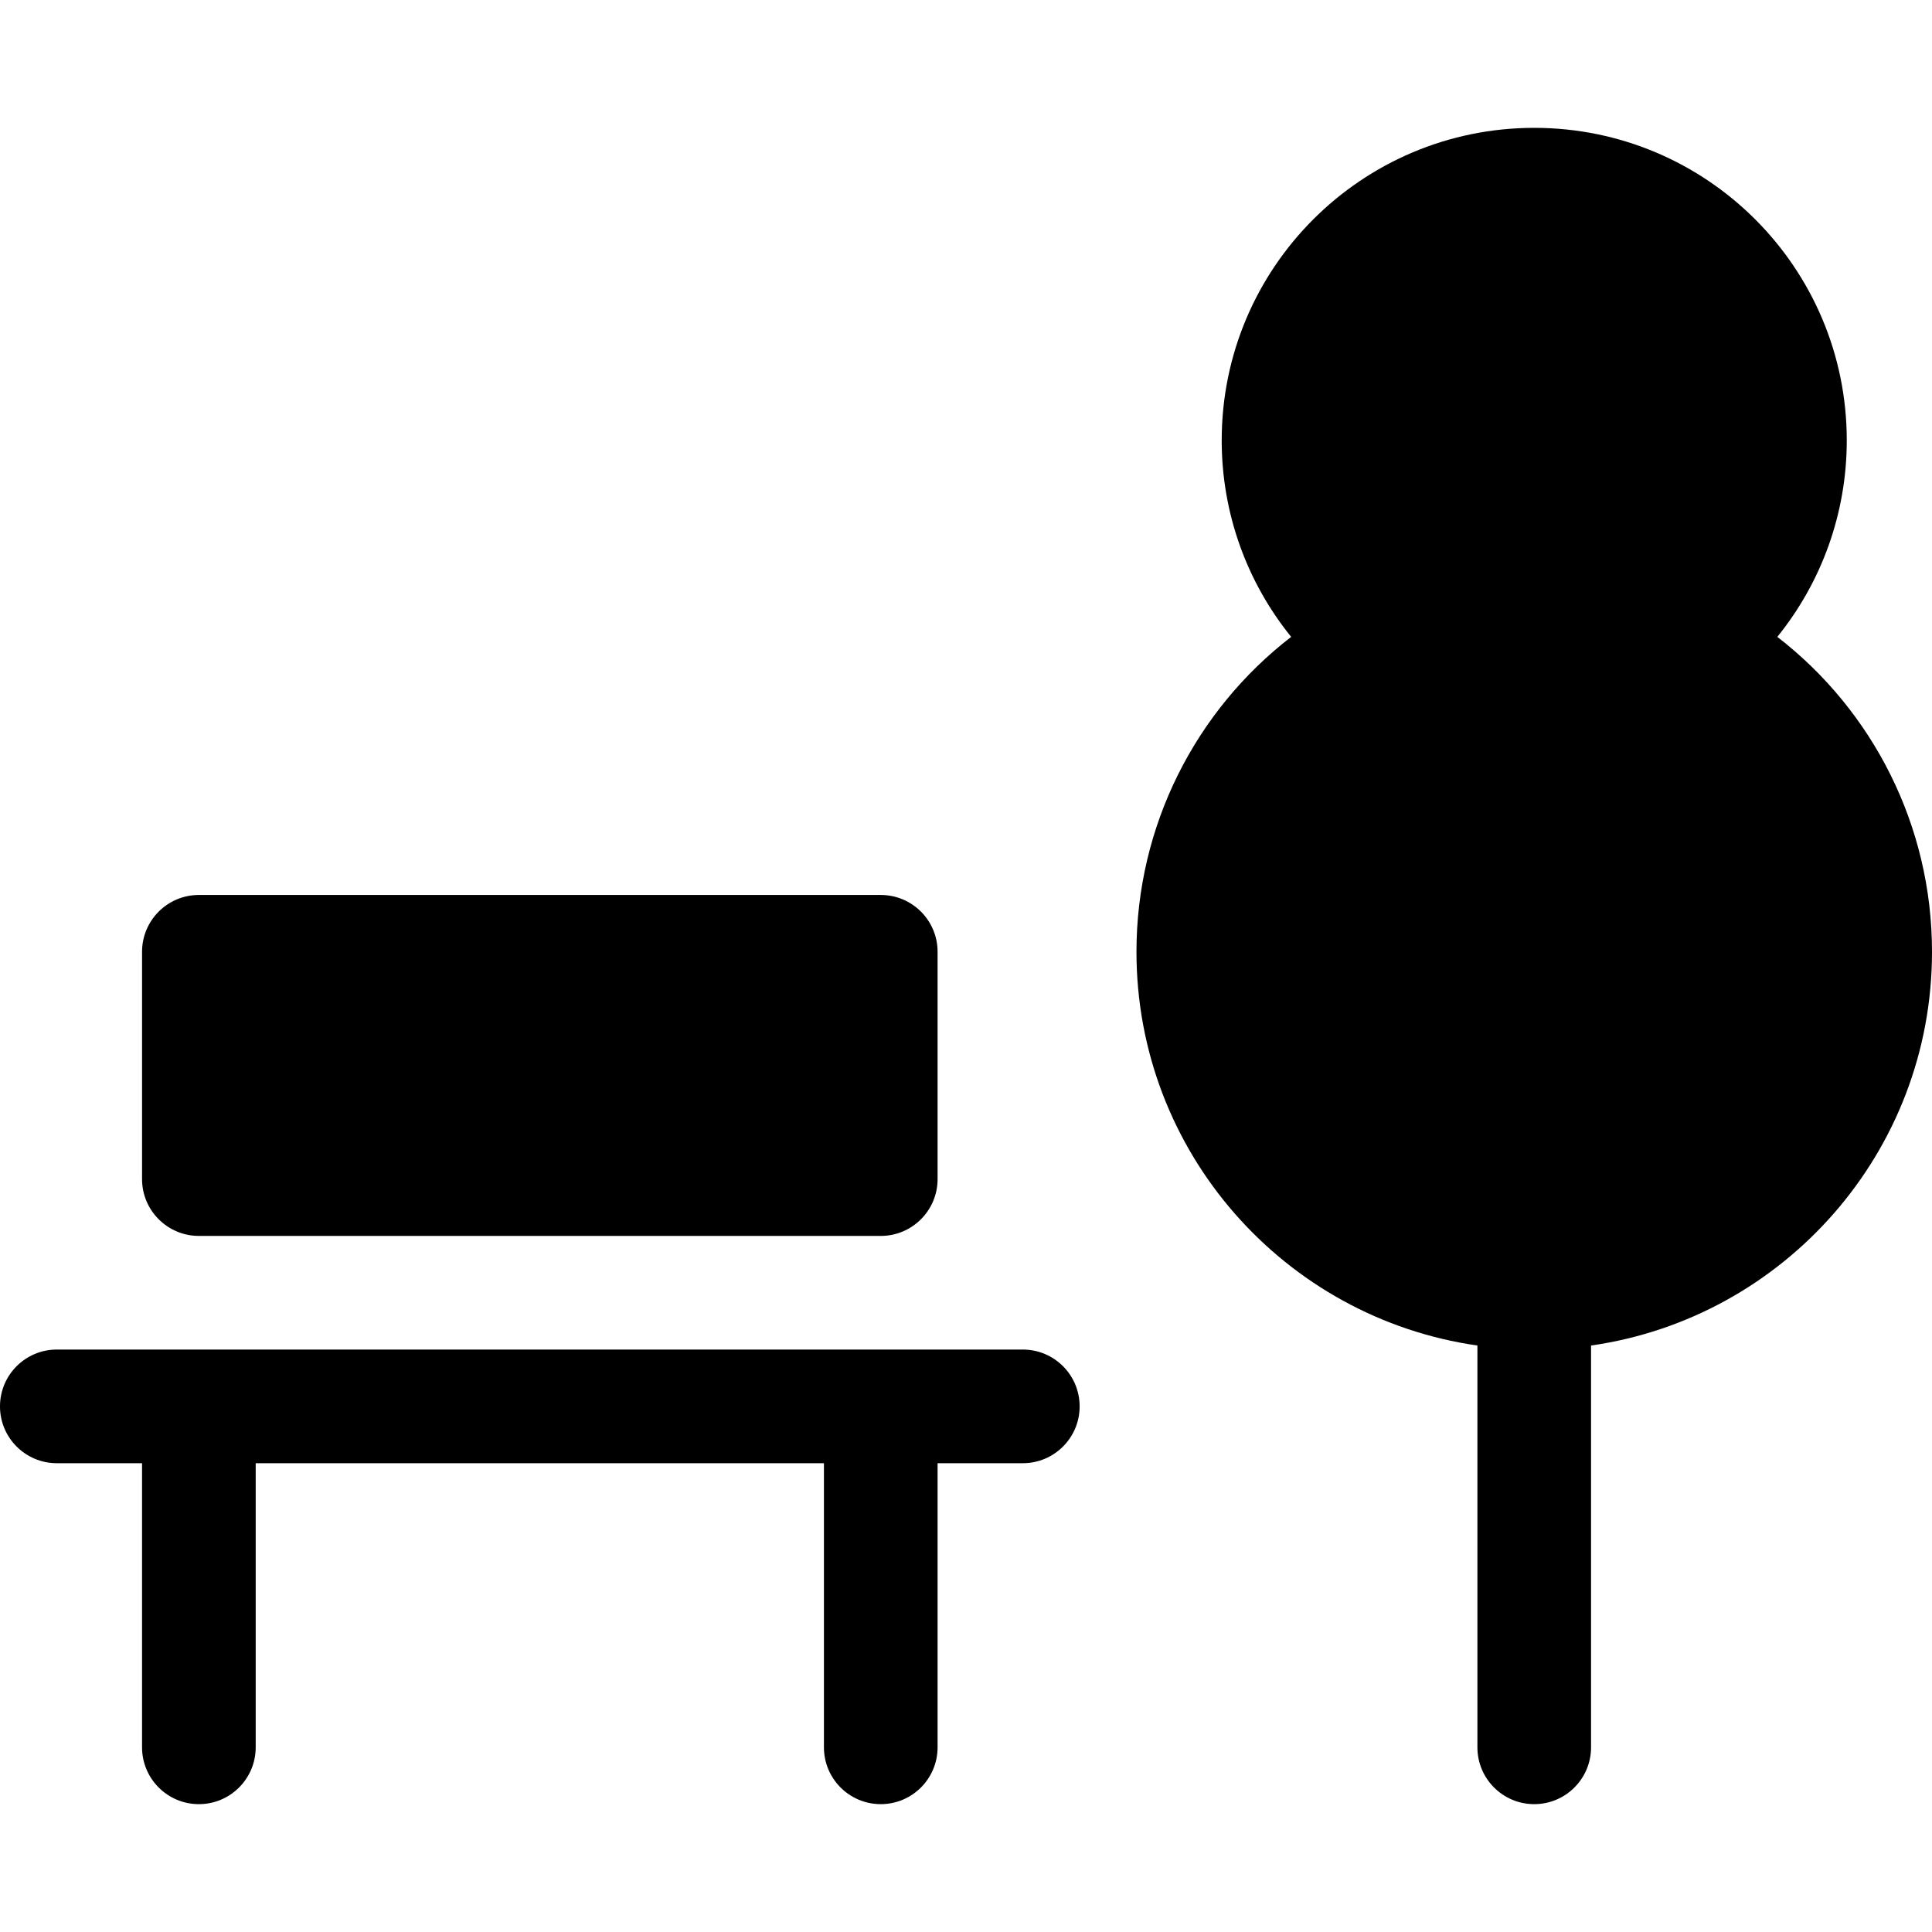 <?xml version="1.0" encoding="UTF-8"?>
<svg width="1200pt" height="1200pt" version="1.1" viewBox="0 0 1200 1200" xmlns="http://www.w3.org/2000/svg">
 <path d="m917.65 835.73c-119.73-17.125-211.77-120.09-211.77-244.56 0-78.094 36.57-149.65 96.082-195.6-27.465-33.938-43.141-76.699-43.141-122.04 0-107.21 86.91-194.12 194.12-194.12 107.21 0 194.12 86.91 194.12 194.12 0 45.344-15.68 88.105-43.141 122.04 59.508 45.949 96.082 117.51 96.082 195.6 0 124.46-92.035 227.43-211.77 244.56v249.56c0 19.492-15.801 35.297-35.293 35.297-19.492 0-35.293-15.805-35.293-35.297zm-794.12-279.85h423.53c19.492 0 35.293 15.801 35.293 35.293v141.18c0 19.492-15.801 35.297-35.293 35.297h-423.53c-19.496 0-35.297-15.805-35.297-35.297v-141.18c0-19.492 15.801-35.293 35.297-35.293zm388.23 352.94h-352.94v176.47c0 19.492-15.801 35.297-35.293 35.297-19.496 0-35.297-15.805-35.297-35.297v-176.47h-52.941c-19.492 0-35.293-15.801-35.293-35.293 0-19.496 15.801-35.297 35.293-35.297h600c19.492 0 35.297 15.801 35.297 35.297 0 19.492-15.805 35.293-35.297 35.293h-52.941v176.47c0 19.492-15.801 35.297-35.293 35.297-19.492 0-35.293-15.805-35.293-35.297z"/>
</svg>
